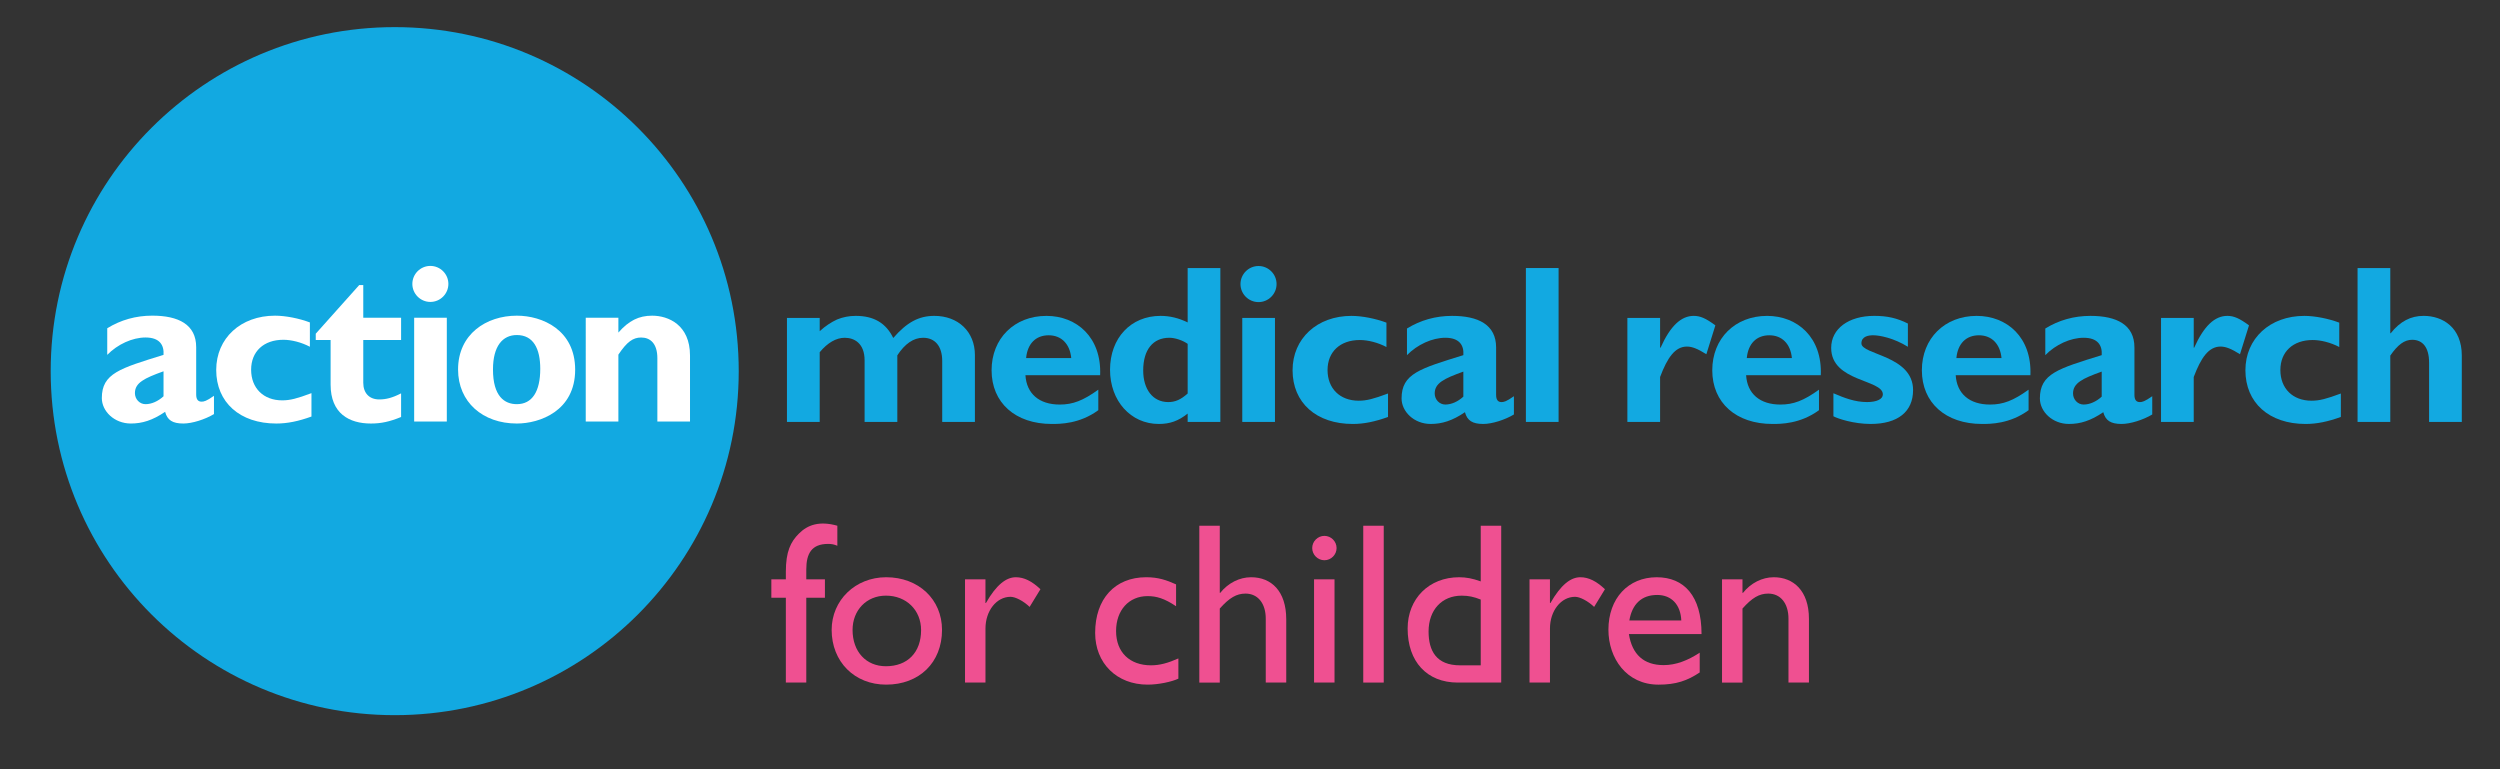 <?xml version="1.0" encoding="utf-8"?>
<!-- Generator: Adobe Illustrator 16.0.0, SVG Export Plug-In . SVG Version: 6.00 Build 0)  -->
<!DOCTYPE svg PUBLIC "-//W3C//DTD SVG 1.1//EN" "http://www.w3.org/Graphics/SVG/1.1/DTD/svg11.dtd">
<svg version="1.1" id="Layer_2" xmlns="http://www.w3.org/2000/svg" xmlns:xlink="http://www.w3.org/1999/xlink" x="0px" y="0px"
	 width="260px" height="80px" viewBox="0 0 260 80" enable-background="new 0 0 260 80" xml:space="preserve">
<rect x="0" y="0" width="260" height="80" fill="#333333" stroke="none"/>
<circle fill="#12A9E1" cx="41.05" cy="38.599" r="35.778"/>
<g>
	<g>
		<g>
			<path fill="#12A9E1" d="M85.248,34.446c0.585-0.539,1.195-0.939,1.805-1.219c0.632-0.258,1.267-0.376,1.95-0.376
				c1.876,0,3.143,0.751,3.895,2.3c1.406-1.619,2.651-2.3,4.271-2.3c2.461,0,4.222,1.62,4.222,4.084v6.946h-3.401v-6.336
				c0-1.549-0.752-2.417-1.994-2.417c-0.986,0-1.901,0.633-2.675,1.83v6.924h-3.403v-6.407c0-1.76-1.058-2.346-2.066-2.346
				c-0.891,0-1.781,0.517-2.603,1.502v7.251h-3.405V33.062h3.405V34.446z"/>
			<path fill="#12A9E1" d="M114.225,42.659c-1.949,1.433-3.988,1.433-4.836,1.433c-3.799,0-6.264-2.207-6.264-5.585
				c0-3.309,2.37-5.655,5.704-5.655c3.145,0,5.748,2.229,5.585,6.171h-7.769c0.118,1.925,1.433,3.051,3.567,3.051
				c1.359,0,2.417-0.4,4.012-1.548V42.659z M111.41,37.24c-0.141-1.48-1.035-2.371-2.348-2.371c-1.336,0-2.205,0.868-2.346,2.371
				H111.41z"/>
			<path fill="#12A9E1" d="M126.917,43.88h-3.401V43.01c-0.962,0.775-1.854,1.082-3.004,1.082c-2.909,0-5.068-2.395-5.068-5.633
				c0-3.308,2.159-5.608,5.255-5.608c0.986,0,1.9,0.234,2.817,0.681v-5.655h3.401V43.88z M123.517,35.76
				c-0.494-0.352-1.291-0.633-1.902-0.633c-1.712,0-2.722,1.245-2.722,3.403c0,1.97,1.01,3.286,2.605,3.286
				c0.728,0,1.313-0.259,2.019-0.893V35.76z"/>
			<path fill="#12A9E1" d="M132.763,29.542c0,1.031-0.845,1.877-1.877,1.877c-1.035,0-1.876-0.846-1.876-1.877
				c0-1.033,0.841-1.877,1.876-1.877C131.918,27.665,132.763,28.509,132.763,29.542z M132.597,43.88h-3.401V33.062h3.401V43.88z"/>
			<path fill="#12A9E1" d="M144.354,43.364c-1.361,0.491-2.511,0.728-3.661,0.728c-3.803,0-6.265-2.207-6.265-5.585
				c0-3.309,2.558-5.655,6.124-5.655c1.103,0,2.511,0.281,3.638,0.704v2.534c-0.892-0.47-1.925-0.728-2.77-0.728
				c-2.04,0-3.355,1.22-3.355,3.123c0,1.922,1.29,3.189,3.24,3.189c0.82,0,1.547-0.188,3.049-0.75V43.364z"/>
			<path fill="#12A9E1" d="M157.445,43.106c-0.936,0.563-2.274,0.985-3.189,0.985c-1.128,0-1.666-0.354-1.902-1.222
				c-1.313,0.893-2.393,1.222-3.564,1.222c-1.737,0-3.026-1.291-3.026-2.652c0-2.582,1.897-3.098,6.426-4.504
				c0.074-1.011-0.398-1.808-1.874-1.808c-1.361,0-2.91,0.704-3.991,1.808v-2.77c1.408-0.868,2.981-1.314,4.693-1.314
				c2.722,0,4.578,0.914,4.578,3.285v4.927c0,0.542,0.21,0.753,0.562,0.753c0.235,0,0.494-0.048,1.289-0.61V43.106z M152.188,38.646
				c-2.016,0.728-2.979,1.197-2.979,2.276c0,0.634,0.494,1.15,1.105,1.15c0.634,0,1.313-0.305,1.874-0.821V38.646z"/>
			<path fill="#12A9E1" d="M162.093,43.88h-3.4V27.876h3.4V43.88z"/>
			<path fill="#12A9E1" d="M172.65,36.16h0.05c1.007-2.253,2.133-3.309,3.446-3.309c0.684,0,1.268,0.258,2.253,0.986l-0.938,3.002
				c-0.894-0.563-1.478-0.797-2.02-0.797c-1.243,0-2.04,1.173-2.792,3.167v4.671h-3.401V33.062h3.401V36.16z"/>
			<path fill="#12A9E1" d="M189.175,42.659c-1.947,1.433-3.99,1.433-4.833,1.433c-3.801,0-6.266-2.207-6.266-5.585
				c0-3.309,2.37-5.655,5.702-5.655c3.143,0,5.749,2.229,5.584,6.171h-7.767c0.118,1.925,1.433,3.051,3.566,3.051
				c1.362,0,2.417-0.4,4.013-1.548V42.659z M186.357,37.24c-0.141-1.48-1.029-2.371-2.345-2.371c-1.339,0-2.205,0.868-2.346,2.371
				H186.357z"/>
			<path fill="#12A9E1" d="M198.42,36.064c-1.478-0.914-2.935-1.196-3.614-1.196c-0.445,0-1.219,0.094-1.219,0.845
				c0,1.197,5.373,1.243,5.373,4.857c0,2.252-1.596,3.521-4.412,3.521c-1.735,0-3.402-0.54-3.873-0.799v-2.393
				c1.104,0.469,2.208,0.916,3.496,0.916c1.011,0,1.646-0.305,1.646-0.799c0-1.571-5.374-1.291-5.374-4.834
				c0-1.995,1.807-3.332,4.48-3.332c1.361,0,2.37,0.234,3.497,0.798V36.064z"/>
			<path fill="#12A9E1" d="M210.974,42.659c-1.948,1.433-3.988,1.433-4.834,1.433c-3.802,0-6.266-2.207-6.266-5.585
				c0-3.309,2.371-5.655,5.702-5.655c3.145,0,5.749,2.229,5.586,6.171h-7.769c0.118,1.925,1.433,3.051,3.568,3.051
				c1.36,0,2.417-0.4,4.012-1.548V42.659z M208.158,37.24c-0.142-1.48-1.032-2.371-2.348-2.371c-1.337,0-2.205,0.868-2.346,2.371
				H208.158z"/>
			<path fill="#12A9E1" d="M223.832,43.106c-0.938,0.563-2.277,0.985-3.192,0.985c-1.127,0-1.666-0.354-1.899-1.222
				c-1.314,0.893-2.393,1.222-3.567,1.222c-1.736,0-3.026-1.291-3.026-2.652c0-2.582,1.901-3.098,6.43-4.504
				c0.07-1.011-0.401-1.808-1.878-1.808c-1.36,0-2.909,0.704-3.989,1.808v-2.77c1.406-0.868,2.98-1.314,4.694-1.314
				c2.721,0,4.576,0.914,4.576,3.285v4.927c0,0.542,0.21,0.753,0.562,0.753c0.236,0,0.494-0.048,1.291-0.61V43.106z M218.576,38.646
				c-2.019,0.728-2.98,1.197-2.98,2.276c0,0.634,0.492,1.15,1.103,1.15c0.634,0,1.314-0.305,1.878-0.821V38.646z"/>
			<path fill="#12A9E1" d="M228.148,36.16h0.047c1.01-2.253,2.135-3.309,3.448-3.309c0.682,0,1.268,0.258,2.254,0.986l-0.938,3.002
				c-0.893-0.563-1.478-0.797-2.017-0.797c-1.246,0-2.042,1.173-2.794,3.167v4.671h-3.401V33.062h3.401V36.16z"/>
			<path fill="#12A9E1" d="M243.449,43.364c-1.362,0.491-2.511,0.728-3.661,0.728c-3.802,0-6.265-2.207-6.265-5.585
				c0-3.309,2.558-5.655,6.125-5.655c1.102,0,2.511,0.281,3.636,0.704v2.534c-0.89-0.47-1.922-0.728-2.769-0.728
				c-2.039,0-3.356,1.22-3.356,3.123c0,1.922,1.291,3.189,3.239,3.189c0.82,0,1.549-0.188,3.051-0.75V43.364z"/>
			<path fill="#12A9E1" d="M248.589,34.657h0.045c0.986-1.244,2.091-1.807,3.425-1.807c1.974,0,3.968,1.197,3.968,4.131v6.899
				h-3.402v-6.172c0-1.62-0.702-2.37-1.76-2.37c-0.799,0-1.478,0.492-2.275,1.643v6.899h-3.403V27.876h3.403V34.657z"/>
		</g>
		<g>
			<path fill="#FFFFFF" d="M22.253,43.064c-0.937,0.562-2.272,0.982-3.185,0.982c-1.125,0-1.663-0.35-1.897-1.216
				c-1.311,0.888-2.389,1.216-3.56,1.216c-1.733,0-3.021-1.287-3.021-2.646c0-2.575,1.897-3.09,6.417-4.495
				c0.071-1.009-0.398-1.806-1.872-1.806c-1.358,0-2.906,0.703-3.982,1.806v-2.766c1.405-0.866,2.975-1.311,4.683-1.311
				c2.717,0,4.567,0.913,4.567,3.28v4.915c0,0.54,0.21,0.75,0.562,0.75c0.234,0,0.492-0.046,1.288-0.608V43.064z M17.007,38.614
				c-2.013,0.726-2.975,1.196-2.975,2.271c0,0.634,0.492,1.149,1.103,1.149c0.632,0,1.311-0.305,1.872-0.82V38.614z"/>
			<path fill="#FFFFFF" d="M32.393,43.32c-1.357,0.492-2.506,0.727-3.653,0.727c-3.794,0-6.254-2.2-6.254-5.573
				c0-3.302,2.554-5.644,6.114-5.644c1.099,0,2.505,0.28,3.628,0.703v2.53c-0.889-0.468-1.919-0.726-2.763-0.726
				c-2.037,0-3.348,1.216-3.348,3.115c0,1.919,1.288,3.185,3.231,3.185c0.82,0,1.545-0.188,3.044-0.751V43.32z"/>
			<path fill="#FFFFFF" d="M41.714,35.359H37.78v4.451c0,1.053,0.608,1.731,1.662,1.731c0.703,0,1.358-0.164,2.272-0.632v2.458
				c-1.195,0.492-2.083,0.68-3.139,0.68c-2.248,0-4.192-1.029-4.192-4.051v-4.637h-1.545v-0.655l4.52-5.058h0.422v3.395h3.934
				V35.359z"/>
			<path fill="#FFFFFF" d="M46.632,29.528c0,1.031-0.844,1.873-1.875,1.873c-1.029,0-1.873-0.842-1.873-1.873
				s0.843-1.873,1.873-1.873C45.789,27.655,46.632,28.498,46.632,29.528z M46.469,43.837h-3.396V33.041h3.396V43.837z"/>
			<path fill="#FFFFFF" d="M53.751,44.047c-3.536,0-6.112-2.224-6.112-5.62c0-3.676,2.927-5.597,6.112-5.597
				c2.646,0,6.066,1.476,6.066,5.621C59.817,42.735,56.141,44.047,53.751,44.047z M53.751,34.844c-1.476,0-2.481,1.147-2.481,3.583
				c0,2.787,1.194,3.606,2.481,3.606c1.592,0,2.436-1.311,2.436-3.676C56.187,36.25,55.462,34.844,53.751,34.844z"/>
			<path fill="#FFFFFF" d="M64.313,34.586c1.079-1.24,2.132-1.756,3.513-1.756c1.687,0,3.935,0.959,3.935,4.145v6.862h-3.395v-6.581
				c0-1.521-0.727-2.155-1.688-2.155c-0.843,0-1.475,0.447-2.366,1.781v6.955h-3.395V33.041h3.395V34.586z"/>
		</g>
		<g>
			<path fill="#EF5091" d="M87.083,56.759c-0.359-0.145-0.575-0.192-0.958-0.192c-1.719,0-2.271,1.003-2.271,2.654v1.028h1.938
				v1.914h-1.938v8.824h-2.126v-8.824h-1.508v-1.914h1.508V59.46c0-2.105,0.501-3.109,1.362-3.97c0.909-0.91,2.128-1.34,3.994-0.814
				V56.759z"/>
			<path fill="#EF5091" d="M97.97,65.512c0,3.395-2.367,5.69-5.81,5.69c-3.302,0-5.668-2.391-5.668-5.69
				c0-3.086,2.464-5.479,5.668-5.479C95.53,60.033,97.97,62.329,97.97,65.512z M88.667,65.512c0,2.271,1.413,3.777,3.468,3.777
				c2.247,0,3.658-1.435,3.658-3.756c0-2.079-1.531-3.586-3.658-3.586C90.126,61.947,88.667,63.454,88.667,65.512z"/>
			<path fill="#EF5091" d="M102.488,60.249v2.464h0.049c1.074-1.89,2.105-2.68,3.11-2.68c0.858,0,1.672,0.407,2.558,1.246
				l-1.125,1.84c-0.645-0.621-1.482-1.051-1.983-1.051c-1.461,0-2.608,1.456-2.608,3.3v5.619h-2.128V60.249H102.488z"/>
			<path fill="#EF5091" d="M122.312,63.049c-1.218-0.815-2.032-1.054-2.965-1.054c-1.936,0-3.275,1.459-3.275,3.635
				c0,2.225,1.435,3.563,3.635,3.563c0.908,0,1.769-0.239,2.845-0.717v2.104c-0.716,0.335-2.078,0.621-3.205,0.621
				c-3.204,0-5.451-2.225-5.451-5.38c0-3.539,2.056-5.789,5.307-5.789c1.246,0,2.082,0.286,3.109,0.743V63.049z"/>
			<path fill="#EF5091" d="M126.857,61.66h0.047c0.813-1.027,2.009-1.627,3.206-1.627c2.103,0,3.659,1.436,3.659,4.377v6.577h-2.131
				V64.34c0-1.579-0.812-2.606-2.104-2.606c-0.932,0-1.673,0.43-2.677,1.555v7.699h-2.128V54.677h2.128V61.66z"/>
			<path fill="#EF5091" d="M137.739,58.265c-0.695,0-1.269-0.575-1.269-1.268c0-0.692,0.573-1.267,1.269-1.267
				c0.692,0,1.266,0.575,1.266,1.267C139.005,57.69,138.432,58.265,137.739,58.265z M138.79,70.987h-2.129V60.249h2.129V70.987z"/>
			<path fill="#EF5091" d="M143.908,70.987h-2.129V54.677h2.129V70.987z"/>
			<path fill="#EF5091" d="M156.127,70.987h-4.519c-3.205,0-5.214-2.176-5.214-5.619c0-3.109,2.223-5.335,5.357-5.335
				c0.715,0,1.386,0.121,2.245,0.432v-5.788h2.13V70.987z M153.997,62.354c-0.715-0.285-1.265-0.406-1.981-0.406
				c-2.059,0-3.445,1.482-3.445,3.73c0,2.01,0.813,3.516,3.277,3.516h2.149V62.354z"/>
			<path fill="#EF5091" d="M161.195,60.249v2.464h0.051c1.077-1.89,2.104-2.68,3.107-2.68c0.86,0,1.675,0.407,2.561,1.246
				l-1.125,1.84c-0.646-0.621-1.484-1.051-1.984-1.051c-1.459,0-2.609,1.456-2.609,3.3v5.619h-2.126V60.249H161.195z"/>
			<path fill="#EF5091" d="M176.77,69.936c-1.291,0.859-2.463,1.267-4.281,1.267c-3.345,0-5.213-2.75-5.213-5.715
				c0-3.254,2.058-5.454,5.022-5.454c2.846,0,4.662,1.938,4.662,5.909h-7.556c0.335,2.126,1.554,3.229,3.612,3.229
				c1.29,0,2.511-0.479,3.753-1.293V69.936z M174.856,64.529c-0.072-1.625-1.003-2.654-2.51-2.654c-1.628,0-2.607,0.958-2.894,2.654
				H174.856z"/>
			<path fill="#EF5091" d="M181.218,61.66h0.049c0.813-1.027,2.008-1.627,3.204-1.627c2.031,0,3.659,1.388,3.659,4.33v6.624h-2.129
				V64.34c0-1.579-0.813-2.606-2.104-2.606c-0.934,0-1.675,0.43-2.679,1.555v7.699h-2.128V60.249h2.128V61.66z"/>
		</g>
	</g>
</g>
</svg>

